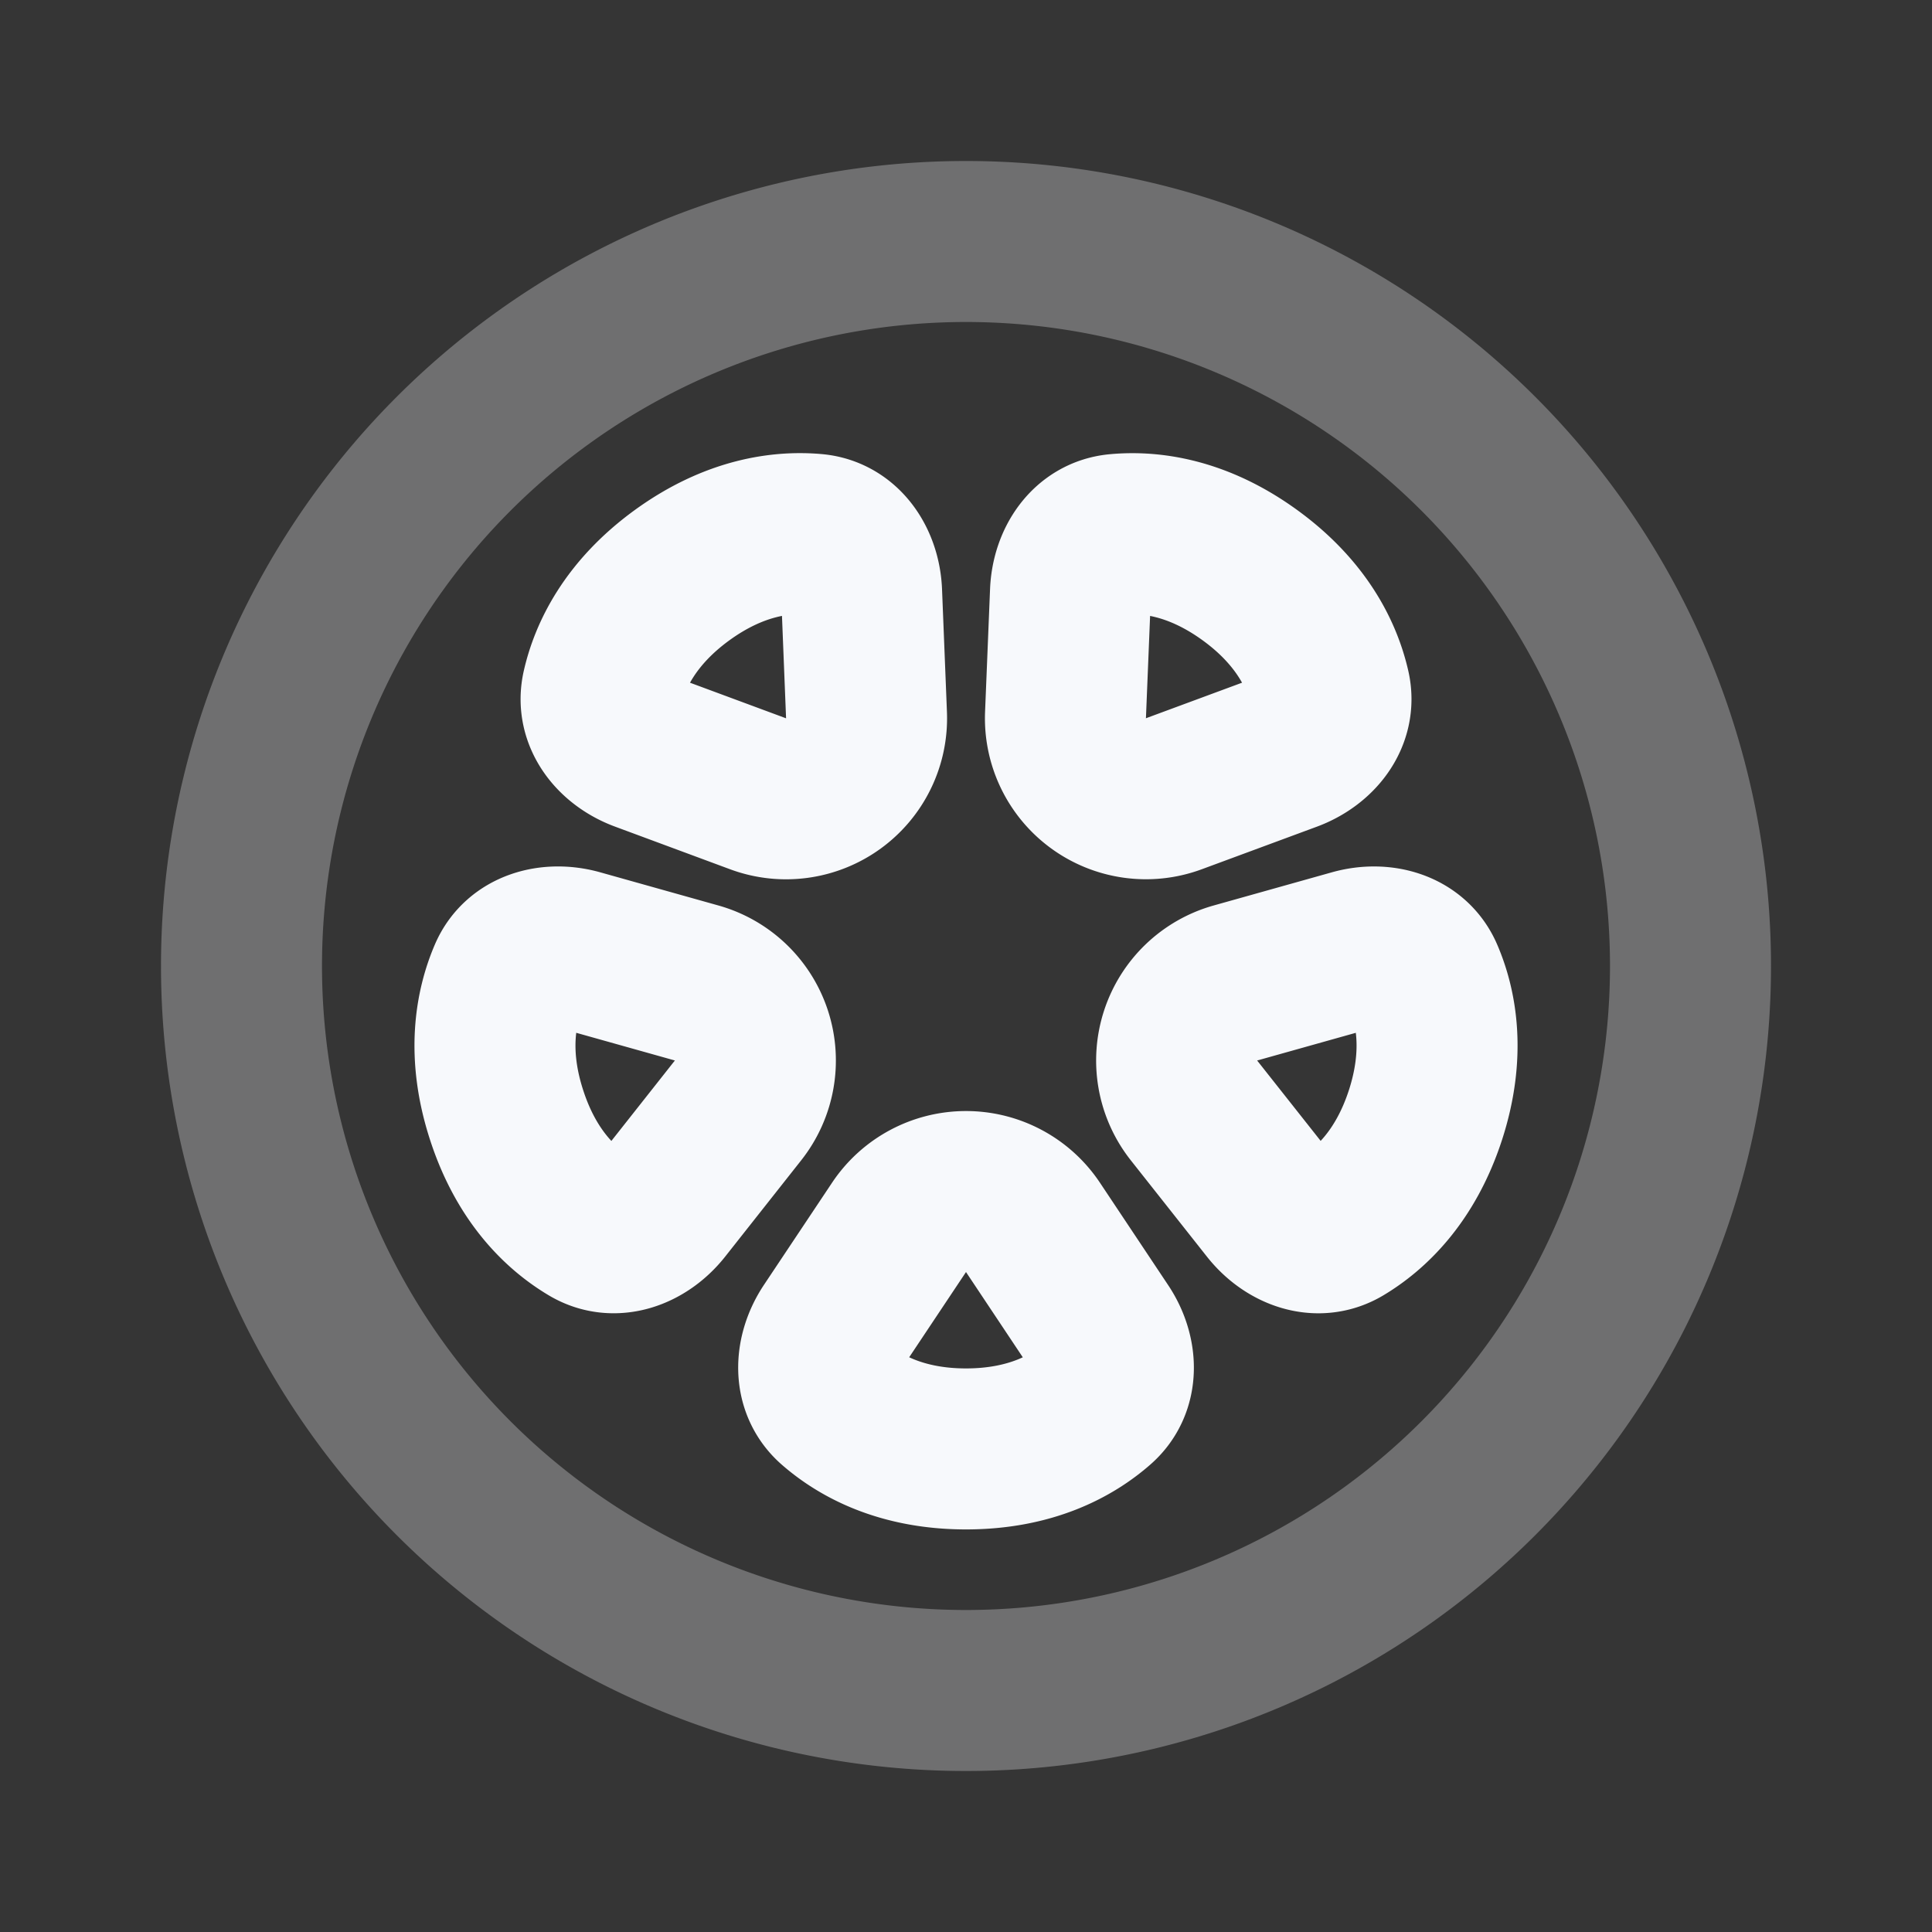 <svg xmlns="http://www.w3.org/2000/svg" width="24" height="24" fill="none"><rect width="100%" height="100%" fill="#333333" stroke="none"/><path fill="#fff" fill-opacity=".01" d="M24 0v24H0V0z"/><path stroke="#F7F9FC" stroke-linejoin="round" stroke-width="2" d="M21 12a9 9 0 1 1-18 0 9 9 0 0 1 18 0Z" opacity=".3"/><path stroke="#F7F9FC" stroke-linejoin="round" stroke-width="2" d="M11.168 15.247a1 1 0 0 1 1.664 0l.846 1.27c.2.298.223.69-.048.925-.306.268-.823.557-1.63.557-.807 0-1.324-.29-1.63-.557-.27-.236-.247-.627-.048-.926zM14.832 13.794a1 1 0 0 1 .515-1.583l1.468-.412c.345-.097.725.002.866.332.16.373.275.955.026 1.722-.25.767-.685 1.17-1.034 1.379-.308.184-.673.04-.895-.241zM14.583 9.86a1 1 0 0 1-1.347-.978l.062-1.524c.014-.358.225-.689.583-.72.404-.037.993.033 1.646.507.653.474.901 1.012.992 1.409.08.35-.17.652-.506.777zM10.764 8.882a1 1 0 0 1-1.346.979l-1.43-.53c-.337-.124-.586-.427-.506-.777.09-.396.339-.935.991-1.409.653-.474 1.242-.544 1.647-.508.357.032.568.363.583.721zM8.654 12.211a1 1 0 0 1 .514 1.583l-.945 1.197c-.223.281-.588.425-.896.24-.349-.208-.784-.61-1.033-1.378-.25-.767-.134-1.349.026-1.723.14-.33.52-.428.866-.331z"/></svg>